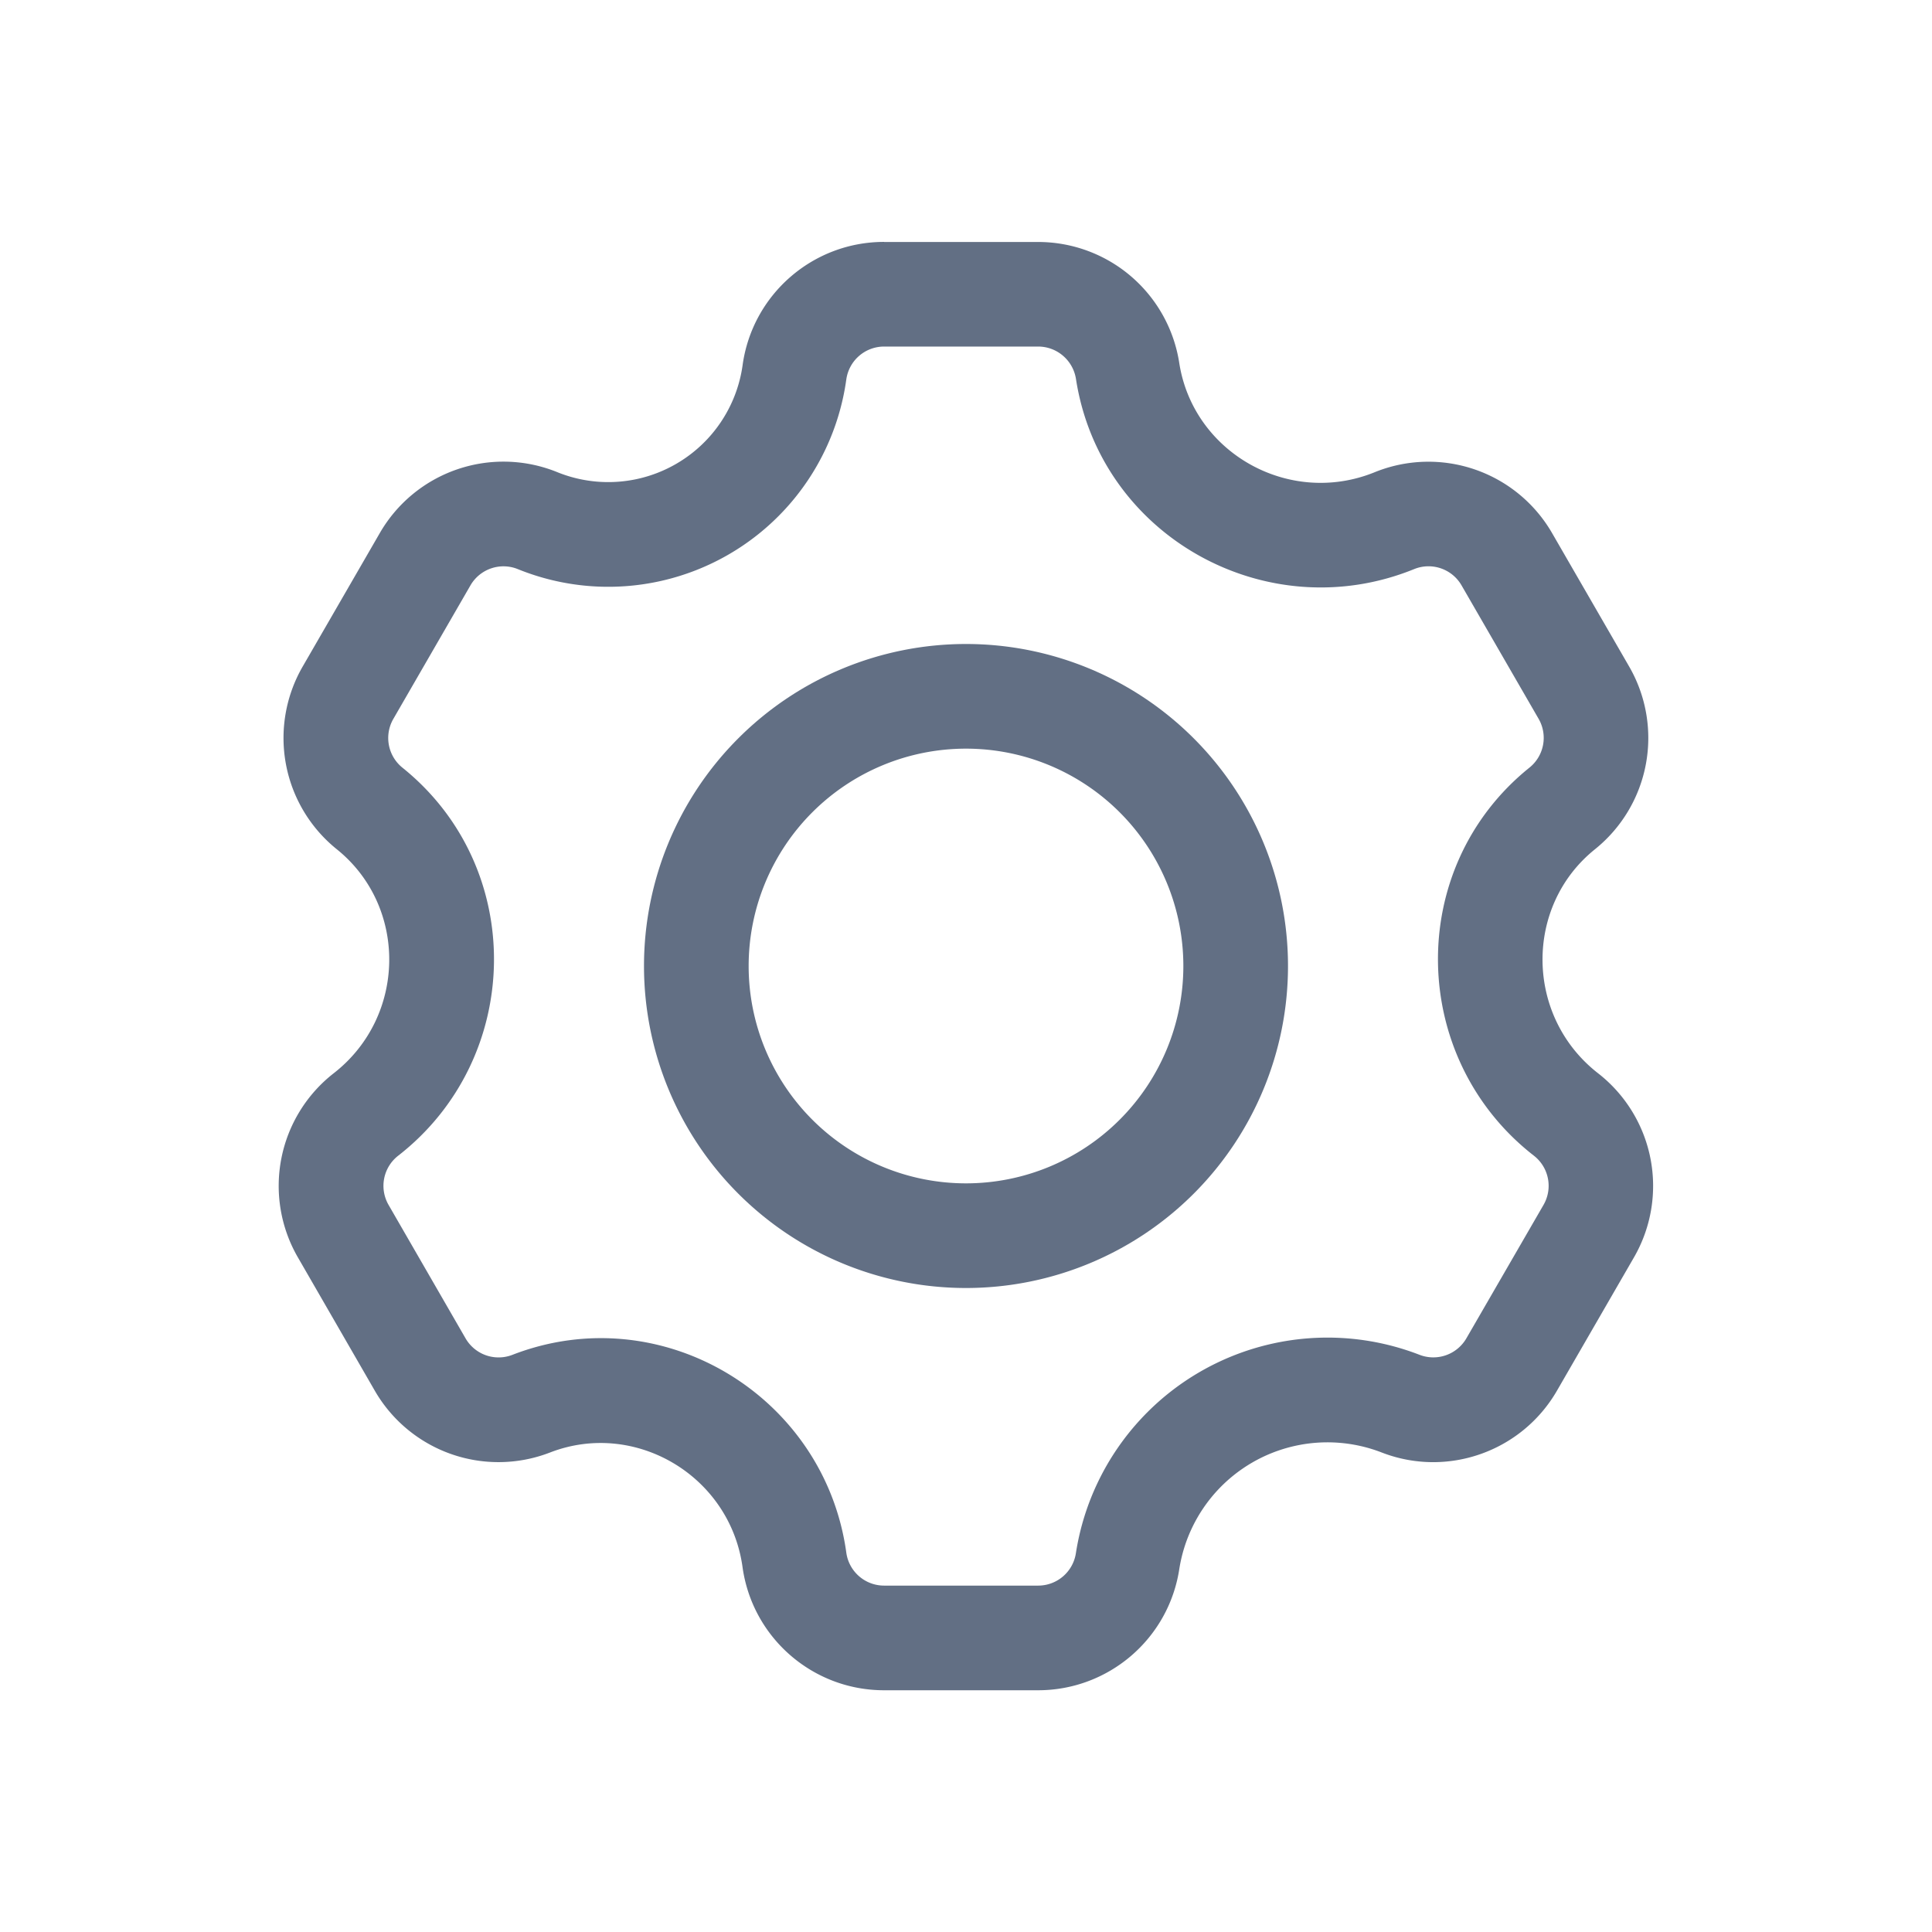 <svg viewBox="0 0 24 24" fill="none" xmlns="http://www.w3.org/2000/svg"><path fill-rule="evenodd" clip-rule="evenodd" d="M16 12a4 4 0 11-8 0 4 4 0 018 0zm-1.3 0a2.7 2.7 0 11-5.4 0 2.7 2.7 0 015.4 0z" fill="#626F84"/><path fill-rule="evenodd" clip-rule="evenodd" d="M10.983 3.005c-.886 0-1.636.653-1.758 1.53a1.685 1.685 0 01-2.303 1.33 1.774 1.774 0 00-2.204.757L3.76 8.28a1.774 1.774 0 00.424 2.27c.882.71.867 2.077-.038 2.782a1.774 1.774 0 00-.446 2.287l.956 1.657a1.774 1.774 0 002.178.767c1.055-.408 2.233.288 2.39 1.424.122.877.872 1.53 1.758 1.53h1.913c.875 0 1.62-.637 1.754-1.502a1.863 1.863 0 012.514-1.452c.816.317 1.74-.01 2.178-.767l.957-1.657a1.774 1.774 0 00-.447-2.287c-.905-.705-.92-2.073-.038-2.782a1.774 1.774 0 00.425-2.27l-.957-1.657a1.774 1.774 0 00-2.204-.757c-1.063.432-2.255-.24-2.428-1.358a1.774 1.774 0 00-1.754-1.502h-1.913zm-.47 1.71a.474.474 0 01.47-.41h1.913c.234 0 .433.17.47.402.303 1.962 2.376 3.104 4.2 2.363.22-.09.472-.003.59.202l.957 1.657a.474.474 0 01-.114.607c-1.547 1.245-1.5 3.61.055 4.82a.474.474 0 01.12.612l-.958 1.657a.475.475 0 01-.582.205 3.163 3.163 0 00-4.269 2.465.474.474 0 01-.469.402h-1.913a.474.474 0 01-.47-.41c-.27-1.951-2.296-3.174-4.147-2.457a.474.474 0 01-.583-.205l-.956-1.657a.474.474 0 01.119-.611c1.555-1.21 1.601-3.576.054-4.82a.474.474 0 01-.113-.608l.957-1.657a.474.474 0 01.589-.202 2.985 2.985 0 004.08-2.356z" fill="#626F84"/></svg>